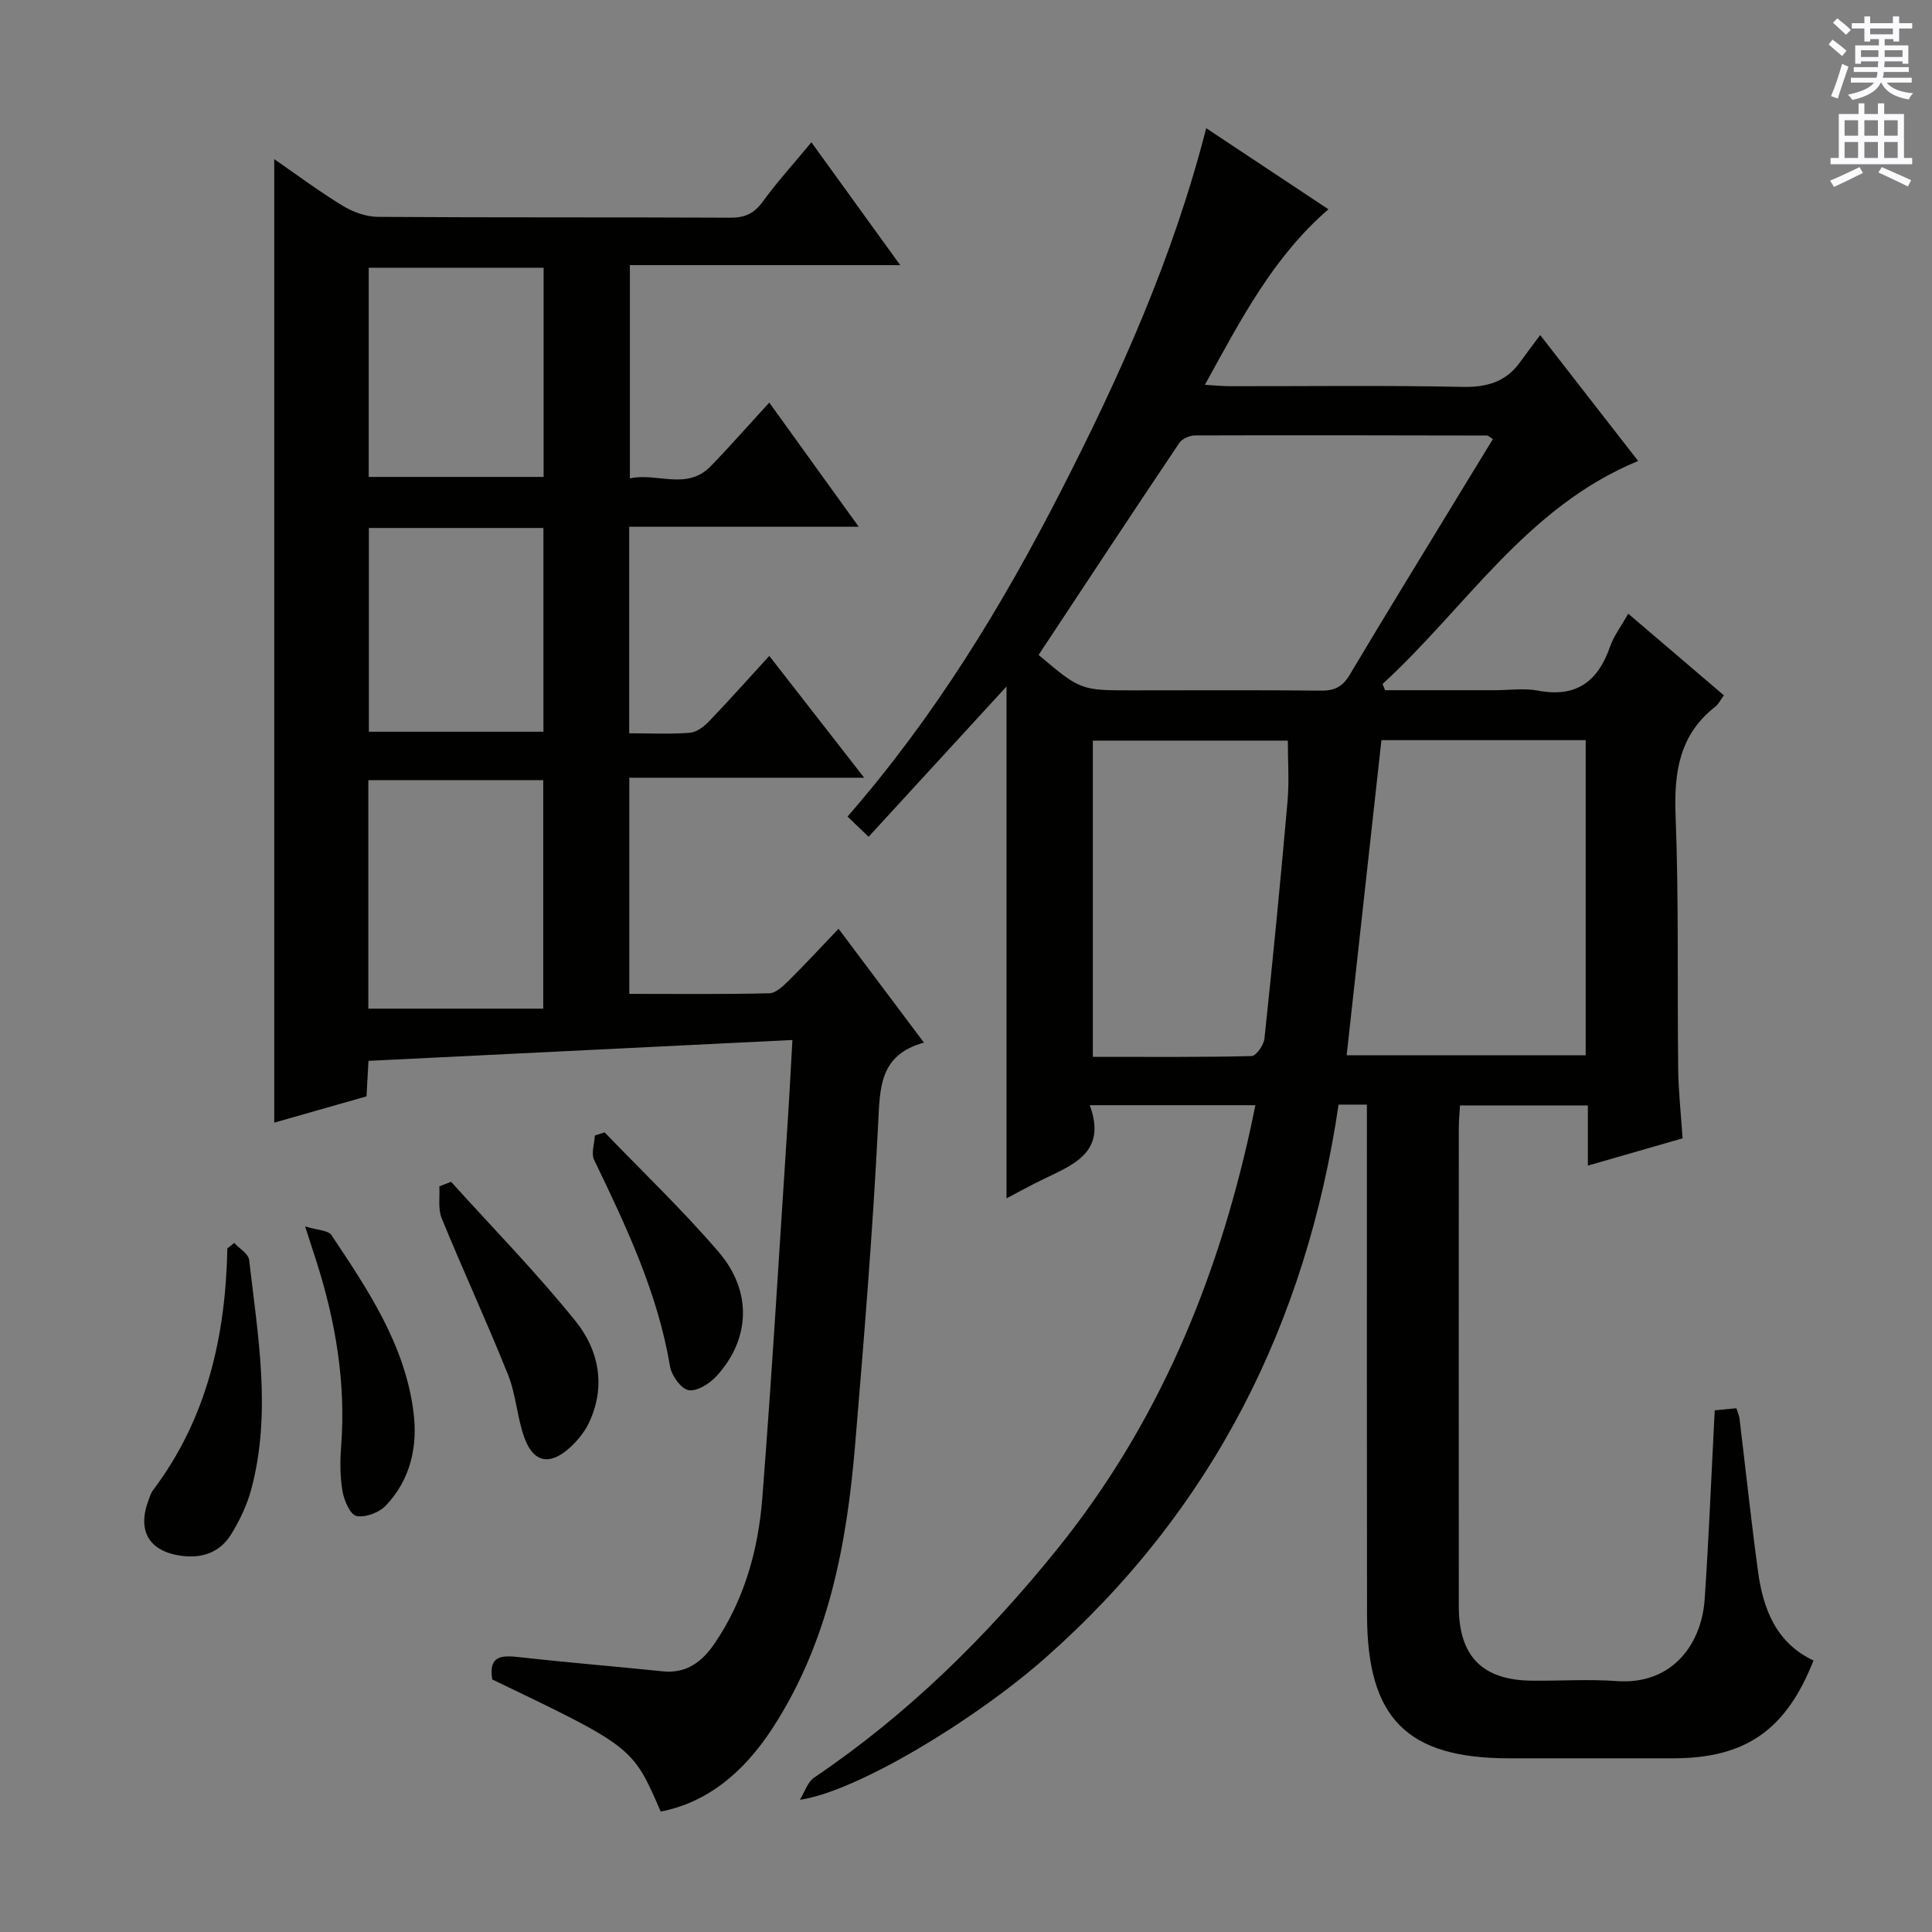 <svg enable-background="new 0 0 400 400" viewBox="0 0 400 400" xmlns="http://www.w3.org/2000/svg"><rect x="0" y="0" width="400" height="400" fill="#808080" stroke="none"/><g fill="#010100"><path d="m165.62 372.63c.96-1.56 1.56-3.66 2.94-4.6 19.36-13.07 35.74-29.21 50.37-47.36 20.72-25.7 32.98-55.16 39.99-87.09.31-1.42.6-2.85 1-4.76-11.39 0-22.41 0-34.3 0 3.68 9.95-3.67 12.4-10.08 15.55-2.35 1.15-4.64 2.41-7.15 3.73 0-35.5 0-70.5 0-105.97-9.49 10.34-18.83 20.52-28.56 31.12-1.72-1.65-2.97-2.85-4.36-4.19 18.12-20.8 32.02-43.62 44.24-67.5 12.19-23.82 23.15-48.16 30.02-75.02 8.68 5.76 16.9 11.21 25.31 16.79-11.46 9.89-18.14 22.85-25.58 36.34 2.17.13 3.7.29 5.23.29 16 .02 32-.2 47.99.14 5.11.11 9.07-.98 12.06-5.15 1.26-1.76 2.57-3.48 4.14-5.58 7.3 9.39 13.73 17.65 20.28 26.07-23.13 9.52-35.7 30.43-52.92 46.17.18.43.35.86.53 1.29h22.69c3 0 6.09-.46 8.98.09 7.93 1.5 12.42-1.92 14.92-9.15.74-2.14 2.2-4.04 3.74-6.79 6.78 5.78 13.25 11.31 19.81 16.91-.75 1.02-1.11 1.82-1.72 2.3-7.47 5.81-8.63 13.56-8.28 22.55.68 17.47.33 34.99.54 52.48.05 4.63.57 9.26.91 14.39-6.48 1.87-12.75 3.67-19.61 5.65 0-4.42 0-8.2 0-12.46-8.97 0-17.51 0-26.47 0-.09 1.52-.25 3.12-.25 4.72-.02 33-.02 66 0 98.99.01 10.38 4.88 15.3 15.21 15.39 5.83.05 11.69-.34 17.49.08 11.52.83 17.57-7.7 18.2-16.91.82-11.94 1.3-23.9 1.92-35.85.05-.98.1-1.96.17-3.3 1.55-.15 2.95-.28 4.48-.43.27.87.56 1.46.64 2.08 1.28 10.55 2.4 21.12 3.83 31.65 1.06 7.85 3.77 14.88 11.5 18.5-5.71 14.45-14.08 20.22-29.01 20.25-11.33.02-22.67 0-34 0-21.19 0-29.41-8.28-29.43-29.74-.05-33.3-.03-66.63-.03-99.96 0-1.8 0-3.59 0-5.64-2.08 0-3.67 0-5.86 0-6.7 45.32-26.13 84.04-60.76 114.59-14.64 12.91-38.97 27.61-50.76 29.34zm49.41-237.03c8.7 7.33 8.7 7.33 19.5 7.33 12.99 0 25.97-.08 38.96.06 2.83.03 4.49-.82 5.96-3.29 7.48-12.56 15.14-25.01 22.74-37.5 2.3-3.77 4.6-7.54 6.9-11.3-.73-.45-.98-.73-1.24-.73-20.14-.04-40.29-.09-60.43-.02-1.12 0-2.68.69-3.27 1.57-9.71 14.46-19.3 29.02-29.12 43.88zm70.98 17.64c-2.4 21.79-4.79 43.44-7.2 65.25h49.49c0-21.89 0-43.45 0-65.25-14.19 0-28.1 0-42.29 0zm-59.75 65.57c11.26 0 22.05.1 32.85-.16.96-.02 2.54-2.28 2.68-3.62 1.74-16.36 3.34-32.73 4.78-49.11.37-4.21.06-8.48.06-12.58-13.67 0-26.93 0-40.37 0z"/><path d="m76.29 219.64c-.15 2.66-.27 4.8-.41 7.35-6.46 1.84-12.92 3.68-19.1 5.44 0-66.62 0-132.8 0-199.48 4.65 3.21 9.26 6.66 14.15 9.64 2.13 1.3 4.84 2.29 7.29 2.31 24.33.17 48.66.05 73 .17 2.97.01 4.88-.84 6.65-3.26 3.01-4.12 6.46-7.93 10.12-12.35 6.15 8.5 12.03 16.63 18.39 25.43-19.09 0-37.33 0-55.97 0v44.16c5.57-1.28 11.76 2.62 16.77-2.56 4.03-4.16 7.85-8.52 12.09-13.14 6.18 8.58 12.04 16.71 18.52 25.71-16.5 0-31.89 0-47.52 0v42.76c4.35 0 8.48.21 12.58-.11 1.4-.11 2.94-1.32 4.01-2.43 4.12-4.3 8.08-8.75 12.41-13.48 6.55 8.4 12.75 16.37 19.65 25.22-16.73 0-32.55 0-48.63 0v44.75c9.8 0 19.39.11 28.97-.12 1.37-.03 2.88-1.49 4.02-2.61 3.41-3.37 6.65-6.9 10.33-10.75 6.05 8.06 11.61 15.48 17.68 23.57-9.27 2.56-9.1 9.39-9.48 16.9-1.12 22.24-2.93 44.46-4.79 66.65-1.73 20.53-5.52 40.54-16.99 58.26-6.41 9.89-14.07 15.6-23.24 17.4-5.78-13.39-5.78-13.39-34.88-27.36-.83-5.26 2.29-4.99 6.03-4.57 9.74 1.09 19.51 1.88 29.25 2.89 4.98.52 8.22-2.03 10.79-5.81 6.14-9.05 9-19.32 9.84-29.99 2.01-25.68 3.52-51.41 5.21-77.12.38-5.76.67-11.52 1.03-17.79-29.62 1.45-58.45 2.87-87.77 4.32zm-.03-10.81h36.21c0-16.4 0-31.8 0-47.3-12.25 0-24.14 0-36.21 0zm36.29-153.4c-12.37 0-24.26 0-36.21 0v43.31h36.21c0-14.49 0-28.72 0-43.31zm-36.18 53.88v42.19h36.14c0-14.2 0-28.08 0-42.19-12.08 0-23.84 0-36.14 0z"/><path d="m93.39 244.68c8.65 9.58 17.71 18.83 25.79 28.87 4.83 6 6.32 13.51 2.74 21.05-.9 1.89-2.34 3.66-3.89 5.08-4.2 3.84-7.63 3.16-9.5-2.12-1.48-4.19-1.71-8.85-3.35-12.95-4.36-10.89-9.3-21.54-13.74-32.4-.79-1.94-.35-4.38-.48-6.59.8-.32 1.61-.63 2.43-.94z"/><path d="m48.5 257.34c1.07 1.17 2.93 2.24 3.08 3.51 1.82 15.77 4.66 31.59.47 47.39-.87 3.3-2.41 6.53-4.21 9.45-2.29 3.71-5.99 5.02-10.34 4.42-6.58-.91-9.12-5.11-6.8-11.38.28-.77.53-1.6 1.01-2.24 11.15-14.8 15-31.86 15.36-50.02.48-.37.95-.75 1.43-1.13z"/><path d="m125.18 234.44c7.92 8.24 16.22 16.14 23.64 24.81 6.99 8.17 6.49 18.05-.48 25.67-1.42 1.55-4.04 3.2-5.77 2.9-1.57-.28-3.53-3.02-3.85-4.92-2.56-15.27-9.08-29.01-15.71-42.75-.65-1.35.07-3.36.15-5.06.67-.22 1.35-.43 2.02-.65z"/><path d="m63.17 253.91c2.64.82 4.78.8 5.44 1.79 7.56 11.33 15.23 22.69 17 36.67.91 7.18-.63 13.95-5.71 19.33-1.38 1.46-4.23 2.54-6.09 2.17-1.29-.25-2.56-3.19-2.89-5.09-.53-3.04-.53-6.24-.29-9.33 1-13.12-1.13-25.8-5.1-38.24-.6-1.9-1.21-3.76-2.36-7.3z"/></g><path d="m378.6 9.2.8-1c.9.7 1.9 1.4 2.9 2.3l-.9 1.1c-1.1-.9-2-1.7-2.8-2.4zm.5 10.7c.9-2.1 1.6-4.3 2.3-6.7.4.2.8.4 1.3.6-.7 2.1-1.5 4.3-2.2 6.6zm.4-15.2.9-.9c1 .8 2 1.6 2.8 2.4l-1 1c-1-.9-1.9-1.8-2.7-2.5zm12.5-1.3h1.2v1.4h2.7v1.1h-2.7v2.7h-1.2v-.5h-1.8v1.3h4.9v3.8h-1.2v-.5h-3.7c0 .4-.1.9-.1 1.2h5.1v1h-5.2c0 .5-.1.9-.2 1.2h6v1h-5.2c1.1 1.3 2.9 2 5.5 2.2-.4.4-.7.8-.9 1.3-2.9-.5-4.8-1.6-5.7-3.5h-.1c-.8 1.7-2.7 2.9-5.9 3.6-.2-.4-.6-.8-.9-1.1 2.8-.6 4.6-1.4 5.4-2.5h-4.8v-1h5.3c.1-.3.2-.7.2-1.2h-4.9v-1h5c0-.4 0-.8.1-1.2h-3.6v.5h-1.2v-3.8h4.9v-1.3h-1.8v.5h-1.2v-2.7h-2.6v-1.1h2.6v-1.4h1.2v1.4h4.7v-1.4zm-6.7 8.4h3.6c0-.4 0-.9 0-1.4h-3.6zm1.9-4.7h4.7v-1.2h-4.7zm6.7 3.3h-3.7v1.4h3.7z" fill="#fbfafc"/><path d="m384.7 21.4h1.3v2.2h2.8v-2.2h1.3v2.2h4.1v9.1h1.7v1.3h-16.9v-1.3h1.7v-9.1h4.1v-2.2zm.3 13.2.7 1.2c-1.8.9-3.8 1.9-6 2.9-.2-.4-.5-.8-.8-1.3 2.4-1 4.4-2 6.1-2.8zm-3.1-6.5h2.8v-3.2h-2.8zm0 4.6h2.8v-3.3h-2.8zm4.1-4.6h2.8v-3.2h-2.8zm0 4.6h2.8v-3.3h-2.8zm3.6 1.9c2.1.9 4.1 1.8 6.1 2.7l-.7 1.3c-2.2-1.1-4.2-2-6.1-2.9zm3.3-9.7h-2.8v3.2h2.8zm-2.8 7.8h2.8v-3.3h-2.8z" fill="#fbfafc"/></svg>